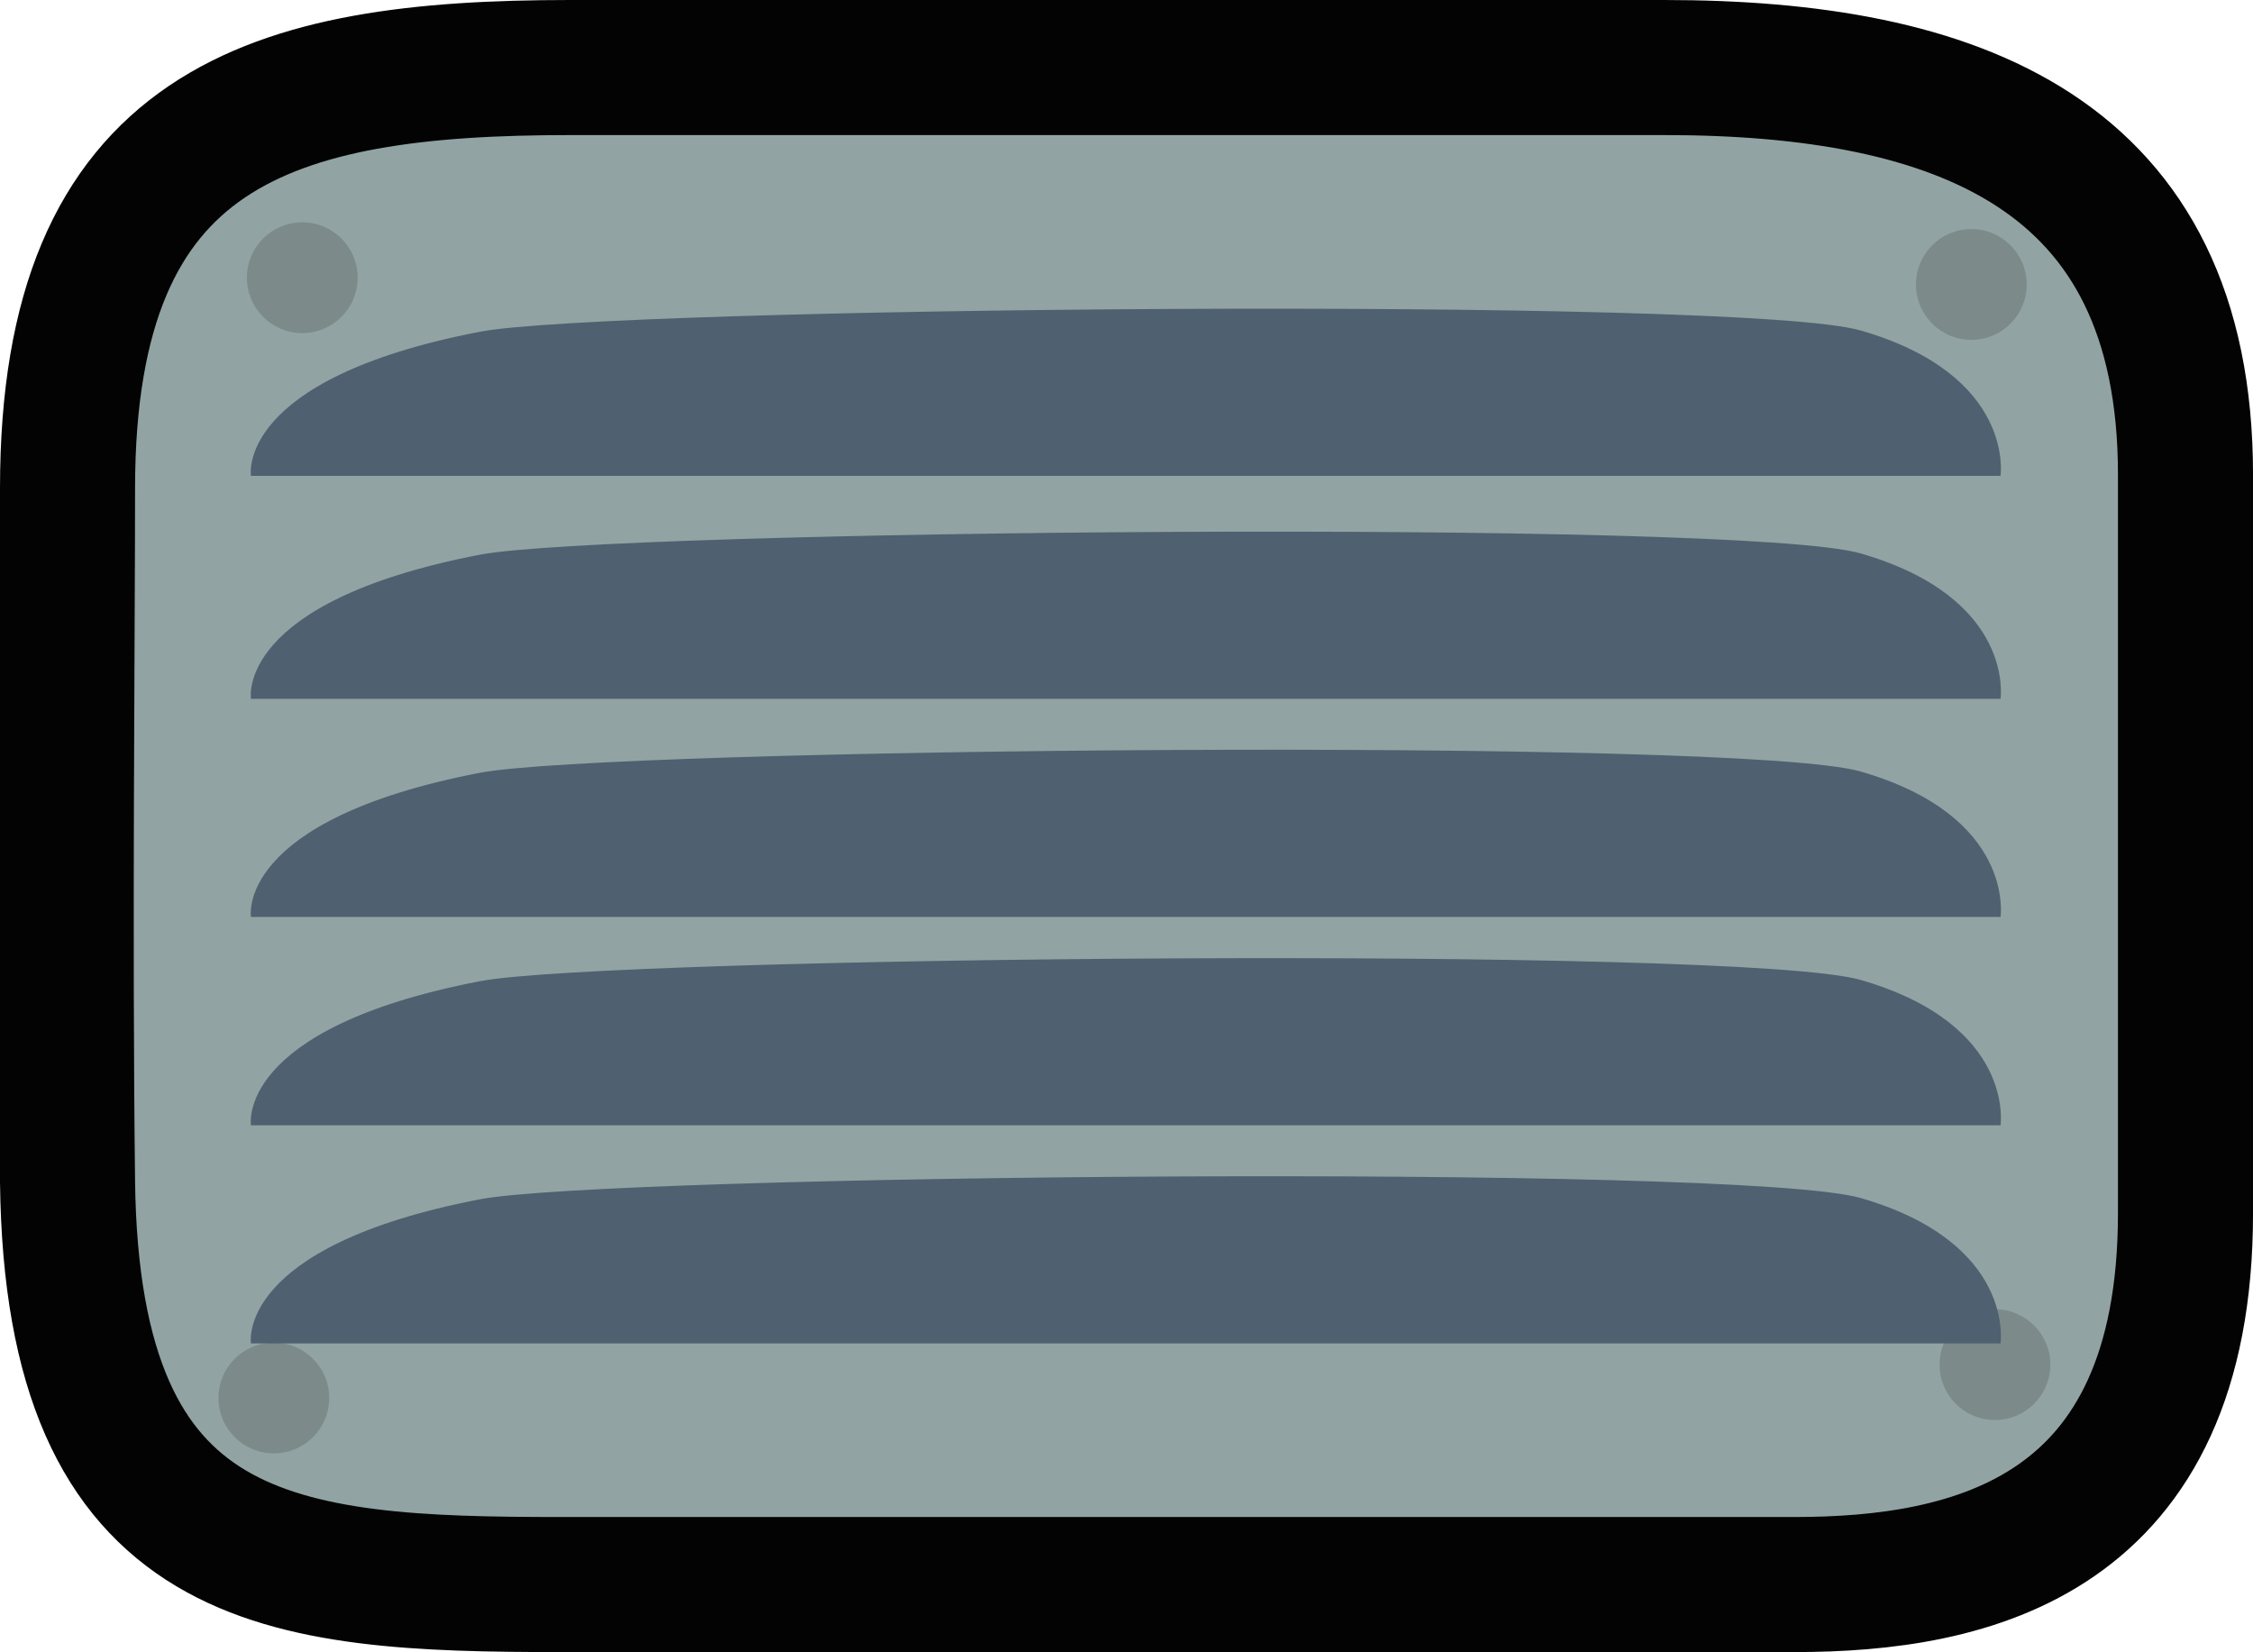 <svg version="1.1" xmlns="http://www.w3.org/2000/svg" xmlns:xlink="http://www.w3.org/1999/xlink" width="83.404" height="61.156" viewBox="0,0,83.404,61.156"><g transform="translate(-198.322,-149.422)"><g data-paper-data="{&quot;isPaintingLayer&quot;:true}" fill-rule="nonzero" stroke-linecap="butt" stroke-linejoin="miter" stroke-miterlimit="10" stroke-dasharray="" stroke-dashoffset="0" style="mix-blend-mode: normal"><path d="M200.822,193.169c-0.111,-9.182 0,-20.211 0,-25.676c0,-13.432 7.545,-15.571 18.61,-15.571c8.108,0 26.294,0 40.495,0c10.803,0 19.3,3.121 19.3,15.074c0,6.065 0,17.539 0,27.332c0,12.002 -7.936,13.749 -14.475,13.749c-8.294,0 -29.865,0 -45.664,0c-10.378,0 -18.093,-0.591 -18.266,-14.909z" fill="#92a3a3" stroke="#030303" stroke-width="5"/><path d="M207.613,167.037c0,0 -0.606,-3.583 8.476,-5.335c4.721,-0.911 46.687,-1.324 51.112,-0.047c5.739,1.657 5.179,5.382 5.179,5.382z" fill="#4f6070" stroke="none" stroke-width="0"/><path d="M207.613,175.29c0,0 -0.606,-3.583 8.476,-5.335c4.721,-0.911 46.687,-1.324 51.112,-0.047c5.739,1.657 5.179,5.382 5.179,5.382z" fill="#4f6070" stroke="none" stroke-width="0"/><path d="M207.613,183.363c0,0 -0.606,-3.583 8.476,-5.335c4.721,-0.911 46.687,-1.324 51.112,-0.047c5.739,1.657 5.179,5.382 5.179,5.382z" fill="#4f6070" stroke="none" stroke-width="0"/><path d="M207.613,191.078c0,0 -0.606,-3.583 8.476,-5.335c4.721,-0.911 46.687,-1.324 51.112,-0.047c5.739,1.657 5.179,5.382 5.179,5.382z" fill="#4f6070" stroke="none" stroke-width="0"/><path d="M269.248,159.952c0,-1.133 0.918,-2.051 2.051,-2.051c1.133,0 2.051,0.918 2.051,2.051c0,1.133 -0.918,2.051 -2.051,2.051c-1.133,0 -2.051,-0.918 -2.051,-2.051z" fill="#7d8a8a" stroke="none" stroke-width="0.5"/><path d="M270.122,199.937c0,-1.133 0.918,-2.051 2.051,-2.051c1.133,0 2.051,0.918 2.051,2.051c0,1.133 -0.918,2.051 -2.051,2.051c-1.133,0 -2.051,-0.918 -2.051,-2.051z" fill="#7d8a8a" stroke="none" stroke-width="0.5"/><path d="M206.408,201.17c0,-1.133 0.918,-2.051 2.051,-2.051c1.133,0 2.051,0.918 2.051,2.051c0,1.133 -0.918,2.051 -2.051,2.051c-1.133,0 -2.051,-0.918 -2.051,-2.051z" fill="#7d8a8a" stroke="none" stroke-width="0.5"/><path d="M207.461,159.702c0,-1.133 0.918,-2.051 2.051,-2.051c1.133,0 2.051,0.918 2.051,2.051c0,1.133 -0.918,2.051 -2.051,2.051c-1.133,0 -2.051,-0.918 -2.051,-2.051z" fill="#7d8a8a" stroke="none" stroke-width="0.5"/><path d="M207.613,199.151c0,0 -0.606,-3.583 8.476,-5.335c4.721,-0.911 46.687,-1.324 51.112,-0.047c5.739,1.657 5.179,5.382 5.179,5.382z" fill="#4f6070" stroke="none" stroke-width="0"/></g></g></svg>